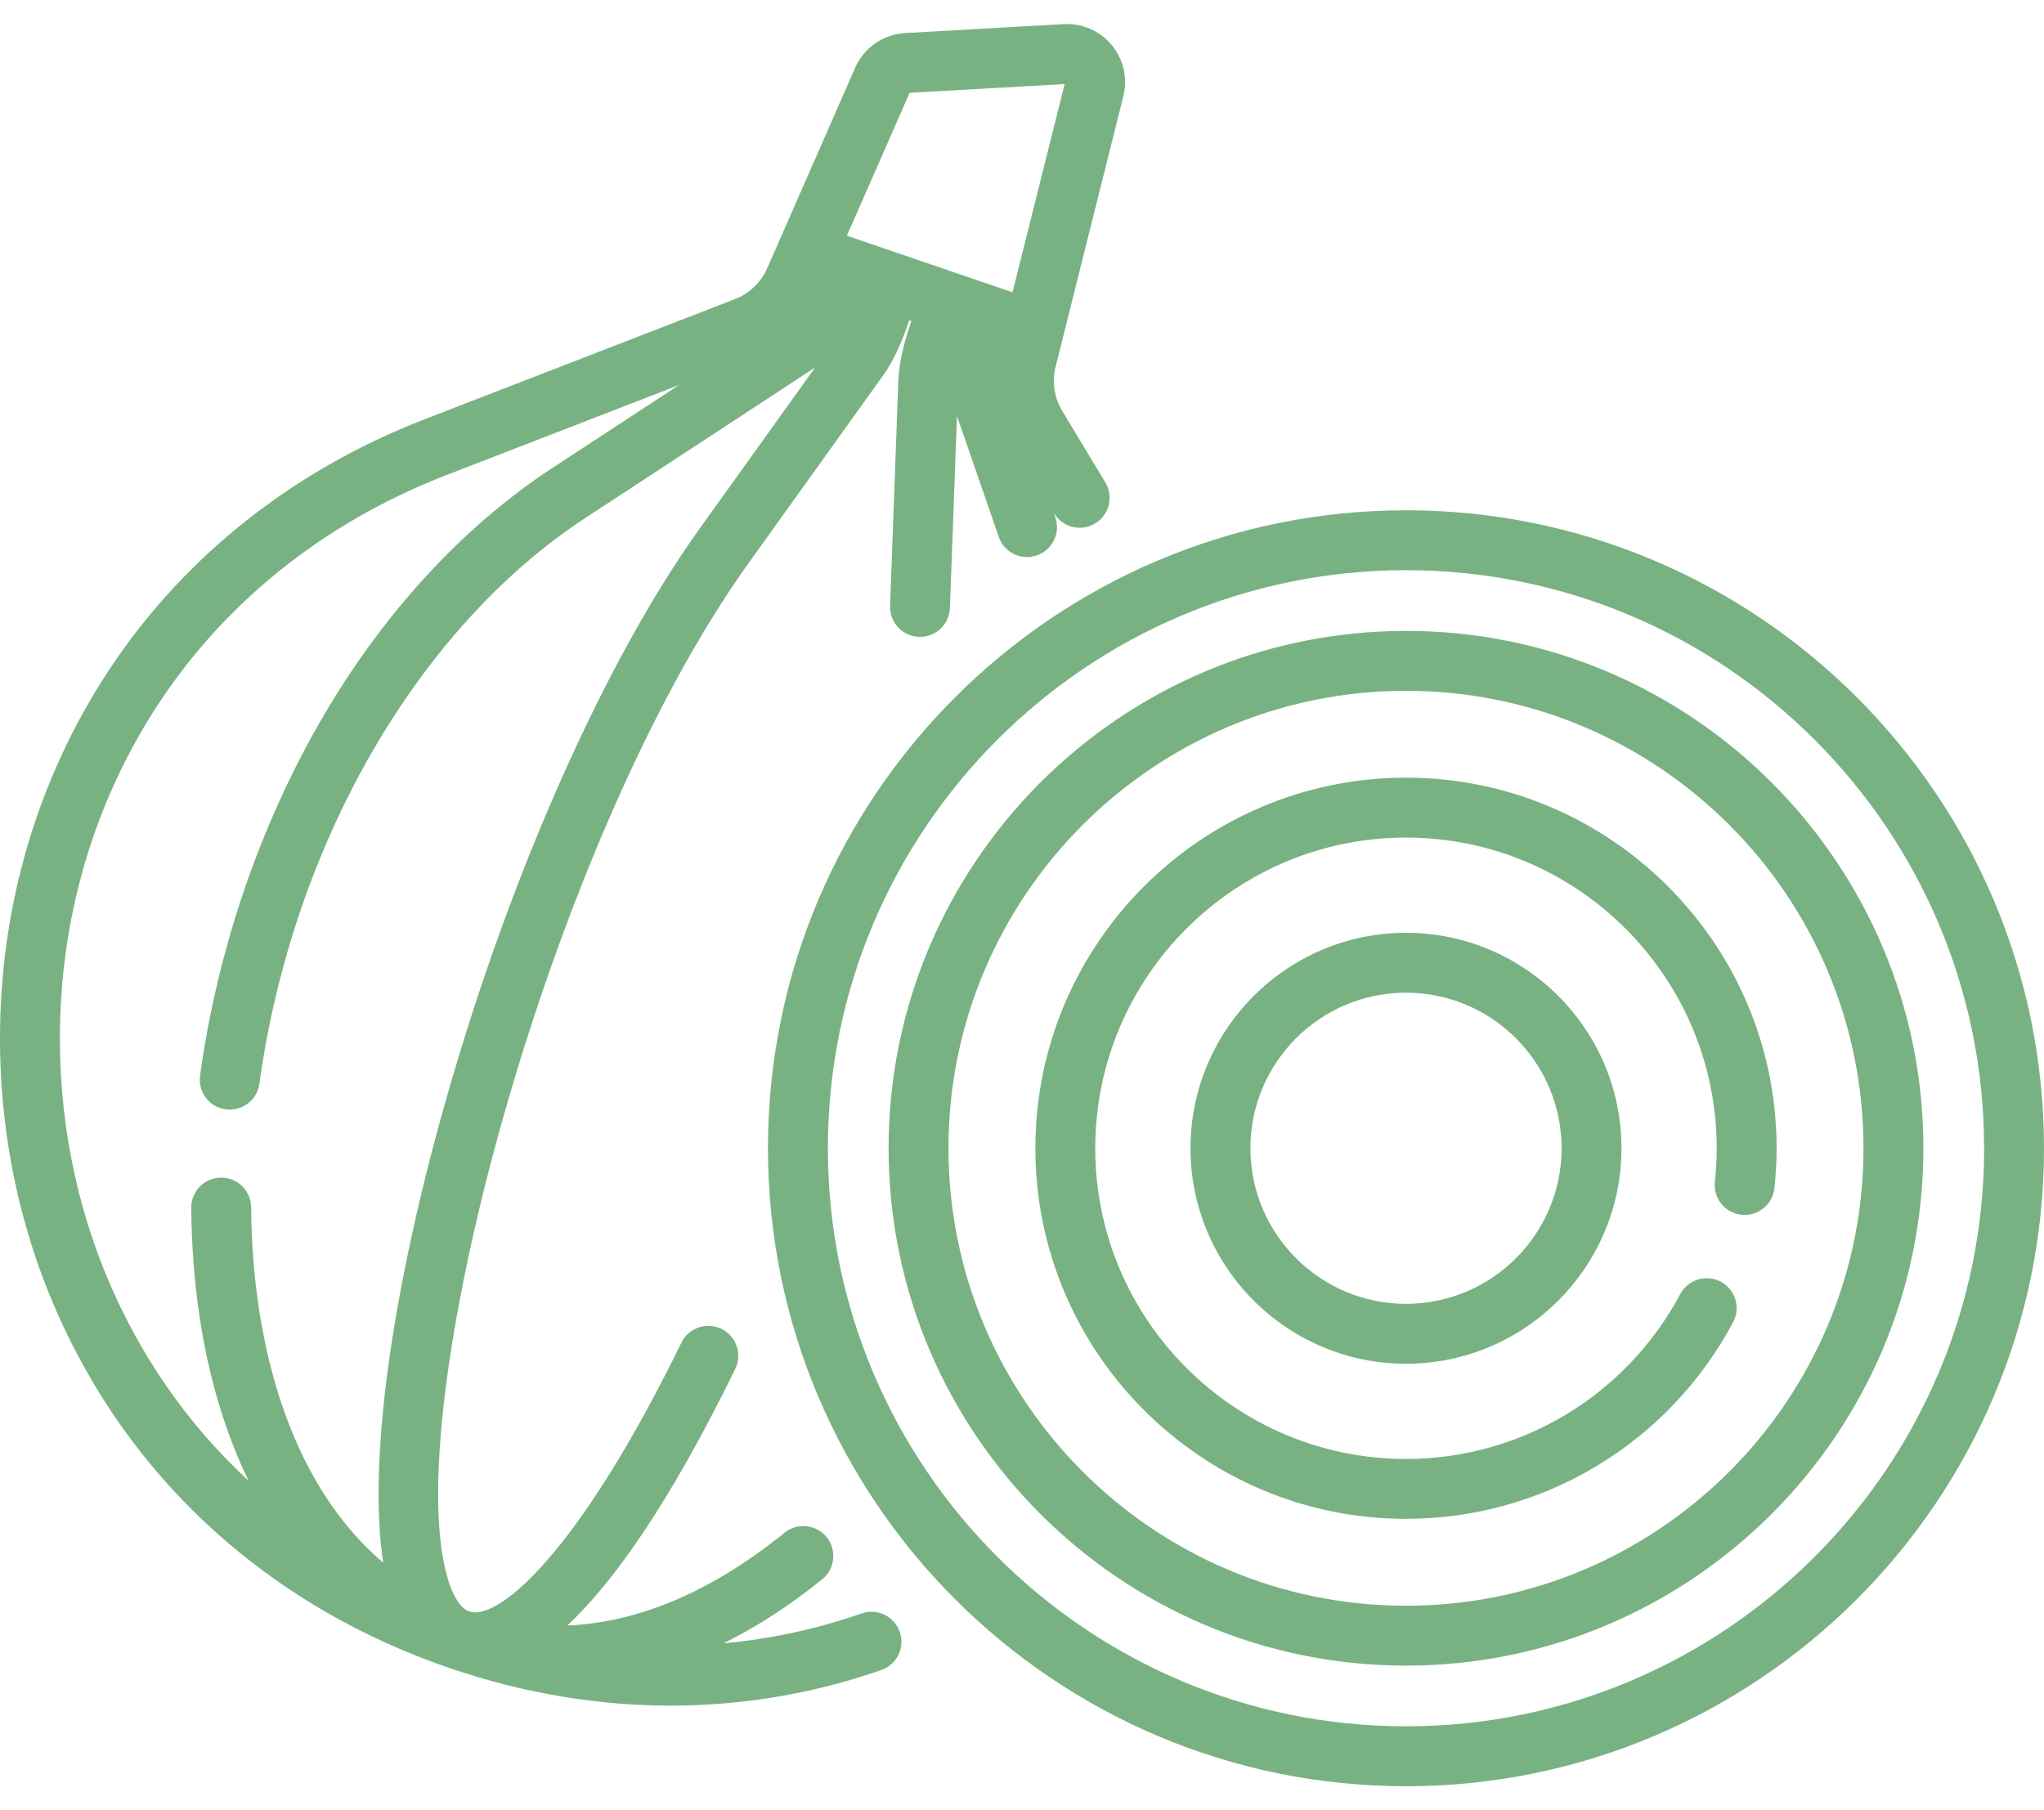<svg width="70" height="62" viewBox="0 0 70 62" fill="none" xmlns="http://www.w3.org/2000/svg">
<g clip-path="url(#clip0_8_23)">
<path d="M29.508 55.26C27.971 55.796 26.388 56.136 24.782 56.282C25.925 55.715 27.055 54.984 28.158 54.089C28.598 53.733 28.666 53.087 28.309 52.647C27.952 52.206 27.306 52.139 26.866 52.496C24.046 54.782 21.515 55.585 19.427 55.674C21.011 54.192 22.922 51.502 25.179 46.886C25.428 46.377 25.217 45.763 24.708 45.514C24.199 45.266 23.585 45.476 23.336 45.985C19.968 52.874 17.367 55.224 16.27 55.224C16.196 55.224 16.129 55.213 16.069 55.193C15.703 55.068 15.469 54.489 15.362 54.155C13.568 48.55 18.765 28.873 25.634 19.29L30.261 12.835C30.522 12.471 30.783 11.95 30.996 11.369L31.142 10.972L31.209 10.995L31.081 11.398C30.894 11.989 30.782 12.56 30.766 13.007L30.482 20.749C30.462 21.315 30.904 21.791 31.47 21.812C31.483 21.812 31.495 21.813 31.508 21.813C32.057 21.813 32.512 21.378 32.532 20.824L32.773 14.248L34.203 18.387C34.349 18.812 34.747 19.079 35.172 19.079C35.283 19.079 35.396 19.061 35.507 19.022C36.043 18.837 36.327 18.253 36.142 17.718L36.091 17.572L36.096 17.58C36.389 18.065 37.019 18.221 37.504 17.928C37.989 17.636 38.145 17.006 37.853 16.52L36.378 14.076C36.106 13.624 36.023 13.072 36.151 12.56L38.47 3.299C38.626 2.678 38.481 2.039 38.073 1.545C37.665 1.052 37.065 0.79 36.425 0.826L30.998 1.132C30.245 1.175 29.589 1.631 29.286 2.321L26.275 9.185C26.063 9.668 25.66 10.055 25.168 10.245L14.545 14.358C9.873 16.168 6.051 19.267 3.494 23.319C1.119 27.081 -0.087 31.483 0.004 36.047C0.096 40.612 1.479 44.961 4.002 48.625C6.721 52.571 10.664 55.514 15.406 57.134C17.909 57.989 20.454 58.417 22.971 58.417C25.424 58.417 27.851 58.01 30.183 57.197C30.718 57.011 31 56.426 30.814 55.891C30.627 55.356 30.043 55.073 29.508 55.26ZM31.151 3.179L36.461 2.879L34.675 10.011L29.003 8.073L31.151 3.179ZM5.692 47.462C3.397 44.13 2.14 40.168 2.056 36.006C1.972 31.844 3.069 27.836 5.229 24.414C7.55 20.737 11.028 17.921 15.287 16.272L23.256 13.186L18.928 16.02C15.698 18.135 12.863 21.285 10.73 25.129C8.762 28.675 7.421 32.724 6.851 36.838C6.773 37.399 7.165 37.917 7.726 37.994C7.774 38.001 7.822 38.004 7.868 38.004C8.373 38.004 8.812 37.632 8.883 37.119C10.016 28.932 14.296 21.505 20.052 17.736L27.915 12.587L23.967 18.095C20.716 22.63 17.468 29.939 15.28 37.645C13.375 44.354 12.605 50.118 13.124 53.521C12.101 52.653 11.232 51.539 10.529 50.182C9.294 47.799 8.627 44.745 8.601 41.35C8.596 40.784 8.133 40.324 7.567 40.333C7 40.337 6.545 40.8 6.549 41.367C6.578 44.971 7.266 48.148 8.516 50.721C7.461 49.742 6.513 48.653 5.692 47.462Z" fill="#79B282"/>
<path d="M48.15 17.477C36.102 17.477 26.3 27.279 26.3 39.328C26.3 51.376 36.102 61.178 48.15 61.178C60.198 61.178 70 51.376 70 39.328C70 27.279 60.198 17.477 48.15 17.477ZM48.15 59.126C37.233 59.126 28.352 50.245 28.352 39.328C28.352 28.41 37.233 19.529 48.15 19.529C59.067 19.529 67.949 28.41 67.949 39.328C67.949 50.245 59.067 59.126 48.15 59.126Z" fill="#79B282"/>
<path d="M48.15 21.608C38.38 21.608 30.431 29.557 30.431 39.327C30.431 49.098 38.38 57.047 48.15 57.047C57.921 57.047 65.87 49.098 65.87 39.327C65.87 29.557 57.921 21.608 48.15 21.608ZM48.15 54.996C39.511 54.996 32.482 47.967 32.482 39.328C32.482 30.688 39.511 23.66 48.15 23.66C56.79 23.66 63.818 30.688 63.818 39.328C63.818 47.967 56.79 54.996 48.15 54.996Z" fill="#79B282"/>
<path d="M48.15 26.635C41.151 26.635 35.458 32.329 35.458 39.328C35.458 46.326 41.151 52.02 48.15 52.02C52.843 52.02 57.136 49.44 59.353 45.286C59.62 44.787 59.431 44.165 58.931 43.898C58.432 43.632 57.81 43.821 57.544 44.32C55.684 47.804 52.084 49.969 48.15 49.969C42.283 49.969 37.509 45.195 37.509 39.328C37.509 33.46 42.283 28.687 48.15 28.687C54.018 28.687 58.791 33.46 58.791 39.328C58.791 39.702 58.77 40.088 58.728 40.475C58.668 41.038 59.075 41.544 59.638 41.605C60.201 41.666 60.707 41.258 60.768 40.695C60.818 40.235 60.843 39.775 60.843 39.328C60.843 32.329 55.149 26.635 48.15 26.635Z" fill="#79B282"/>
<path d="M40.77 39.328C40.77 43.397 44.081 46.708 48.15 46.708C52.219 46.708 55.53 43.397 55.53 39.328C55.53 35.258 52.219 31.948 48.15 31.948C44.081 31.948 40.77 35.258 40.77 39.328ZM53.479 39.328C53.479 42.266 51.088 44.656 48.15 44.656C45.212 44.656 42.822 42.266 42.822 39.328C42.822 36.39 45.212 33.999 48.15 33.999C51.088 33.999 53.479 36.389 53.479 39.328Z" fill="#79B282"/>
</g>
<defs>
<clipPath id="clip0_8_23">
<rect width="70" height="62" fill="white"/>
</clipPath>
</defs>
</svg>
